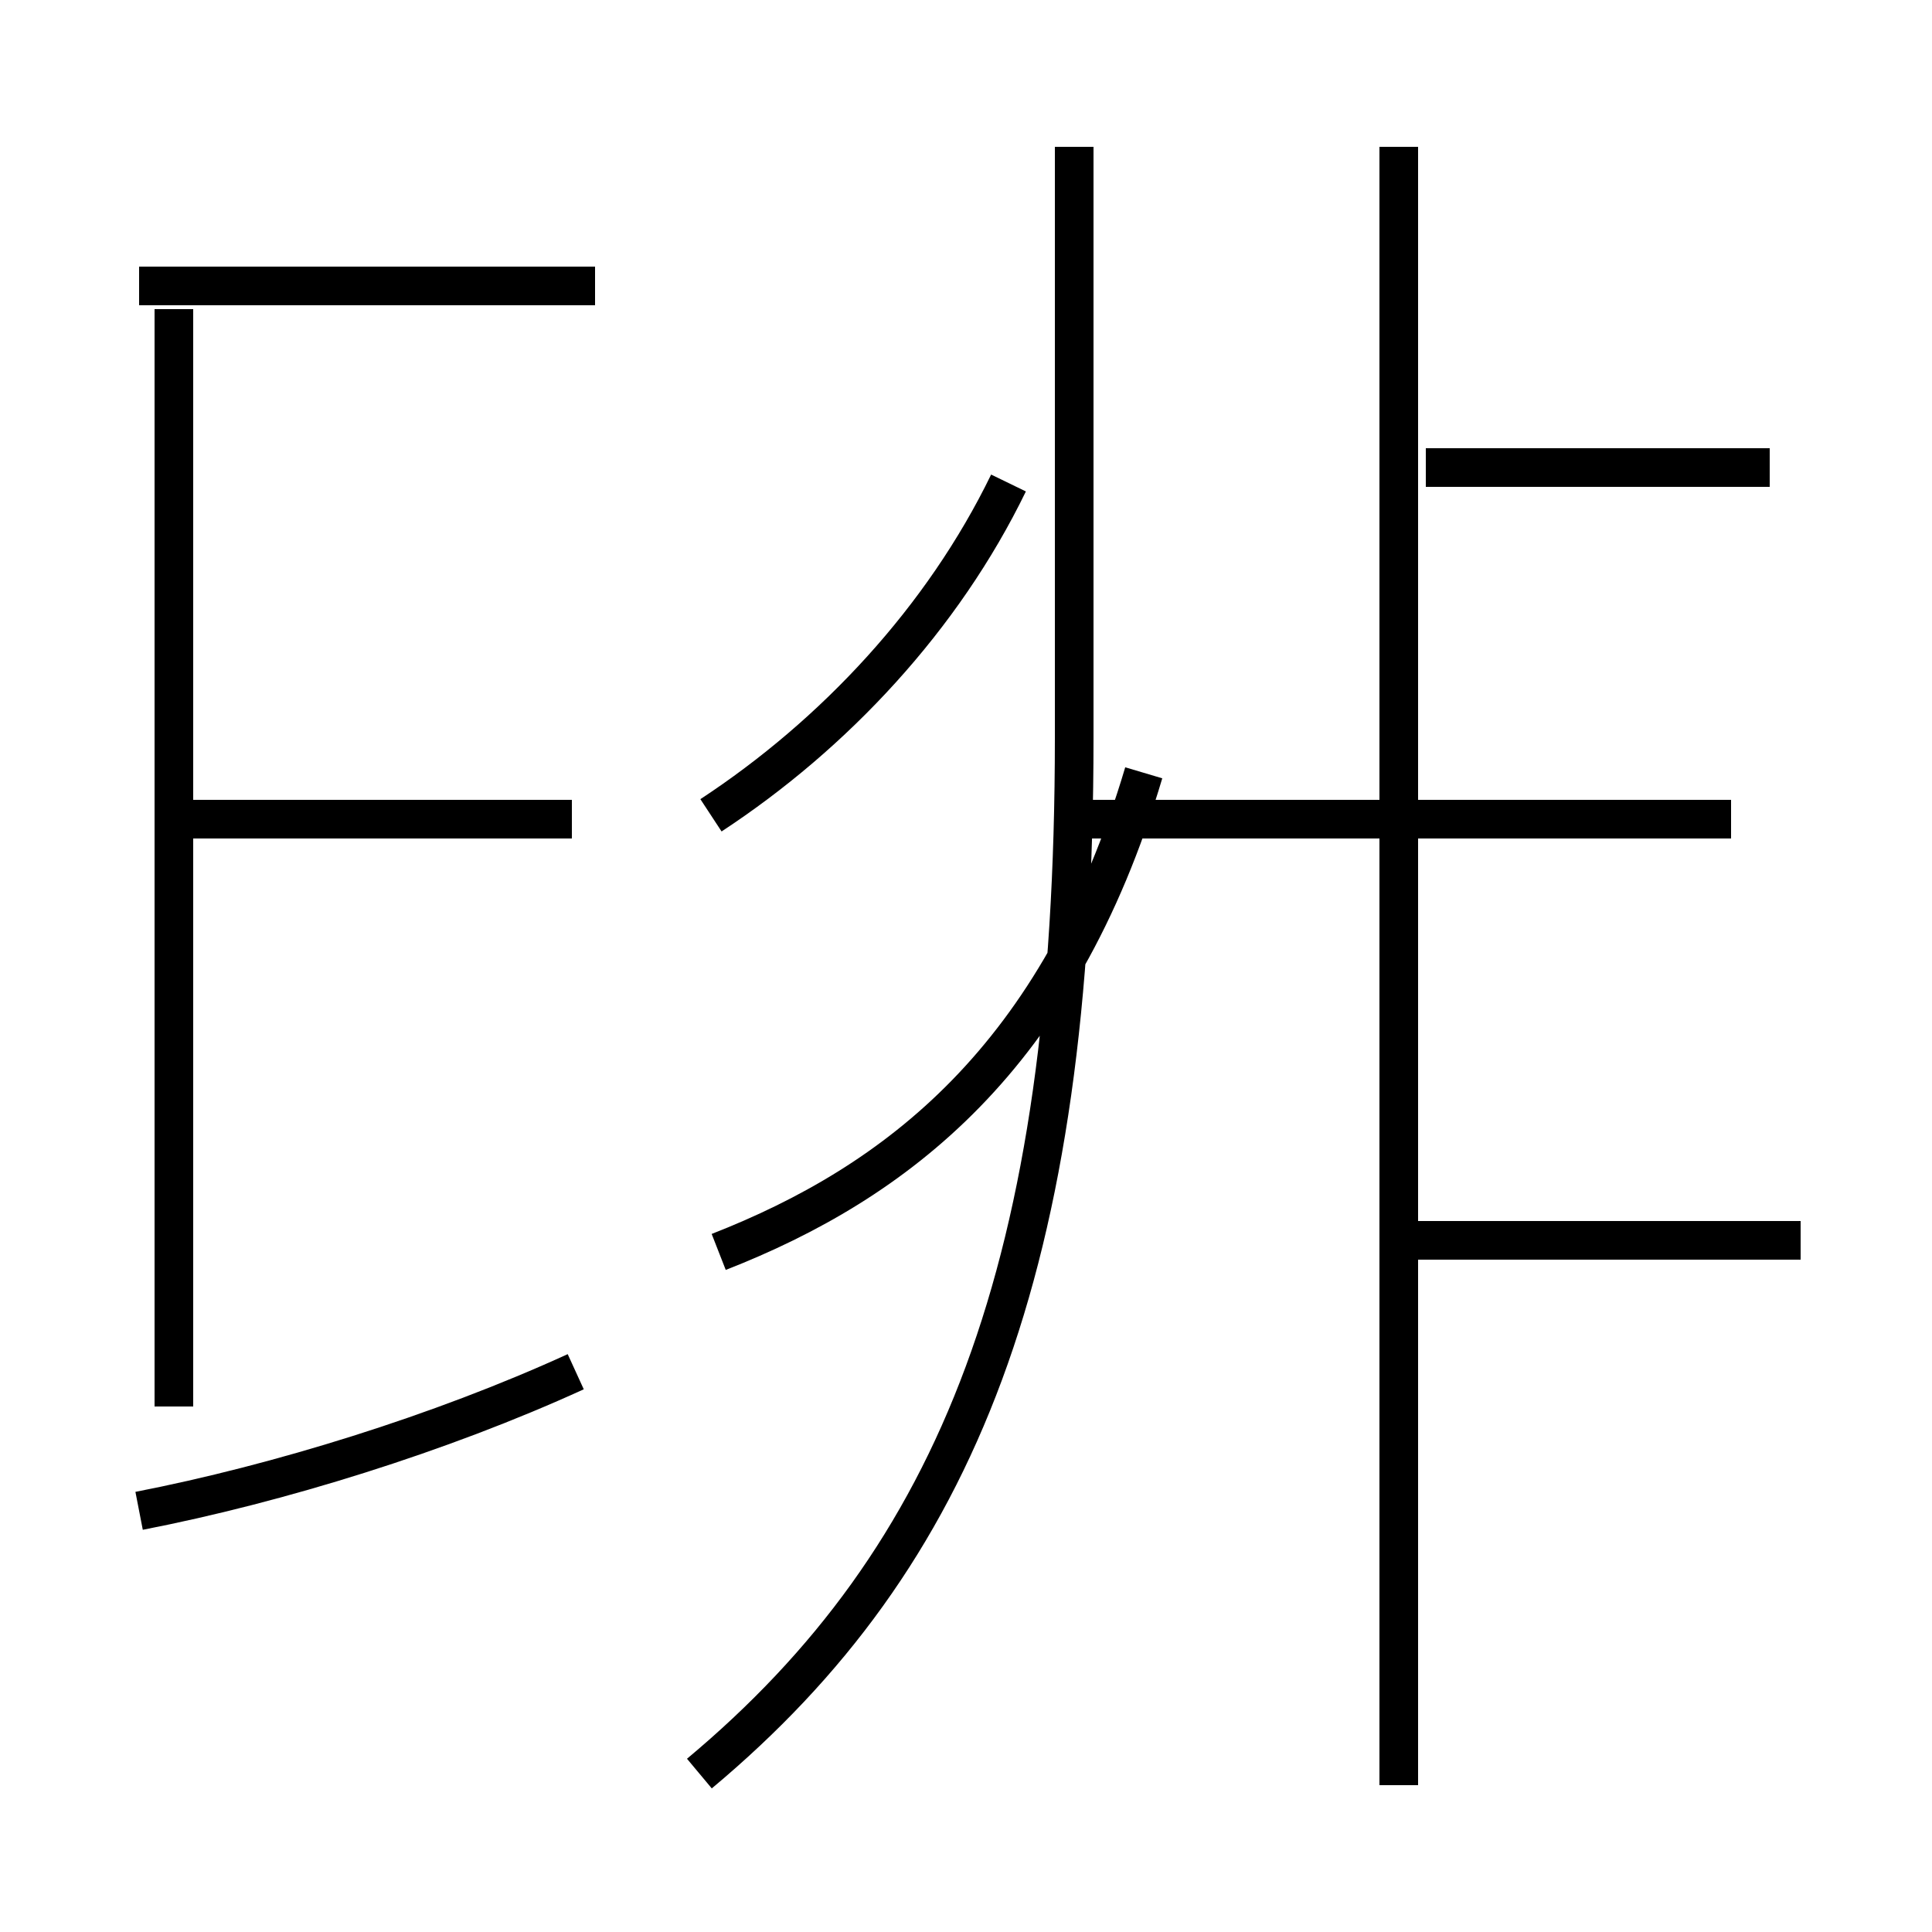 <?xml version='1.0' encoding='utf8'?>
<svg viewBox="0.0 -44.0 50.0 50.0" version="1.1" xmlns="http://www.w3.org/2000/svg">
<rect x="0.0" y="-44.0" width="50.0" height="50.0" fill="#808080" stroke="none"/>
<rect x="-1000" y="-1000" width="2000" height="2000" stroke="white" fill="white"/>
<g style="fill:none; stroke:#000000;  stroke-width:1">
<path d="M 15.4 36.6 L 3.6 36.6 M 4.2 22.8 L 14.8 22.8 M 4.5 7.6 L 4.5 36.0 M 3.6 4.9 C 7.2 5.6 11.4 6.9 14.9 8.5 M 18.6 11.6 C 23.2 13.4 27.4 16.6 29.6 24.0 M 18.1 -1.9 C 24.8 3.7 27.8 11.2 27.8 24.9 L 27.8 40.2 M 36.2 -2.2 L 36.2 40.2 M 46.6 11.9 L 36.4 11.9 M 45.8 31.9 L 36.9 31.9 M 18.4 22.9 C 21.6 25.0 24.4 28.0 26.1 31.5 M 44.8 22.8 L 27.8 22.8 " transform="scale(1, -1)" />
</g>
</svg>